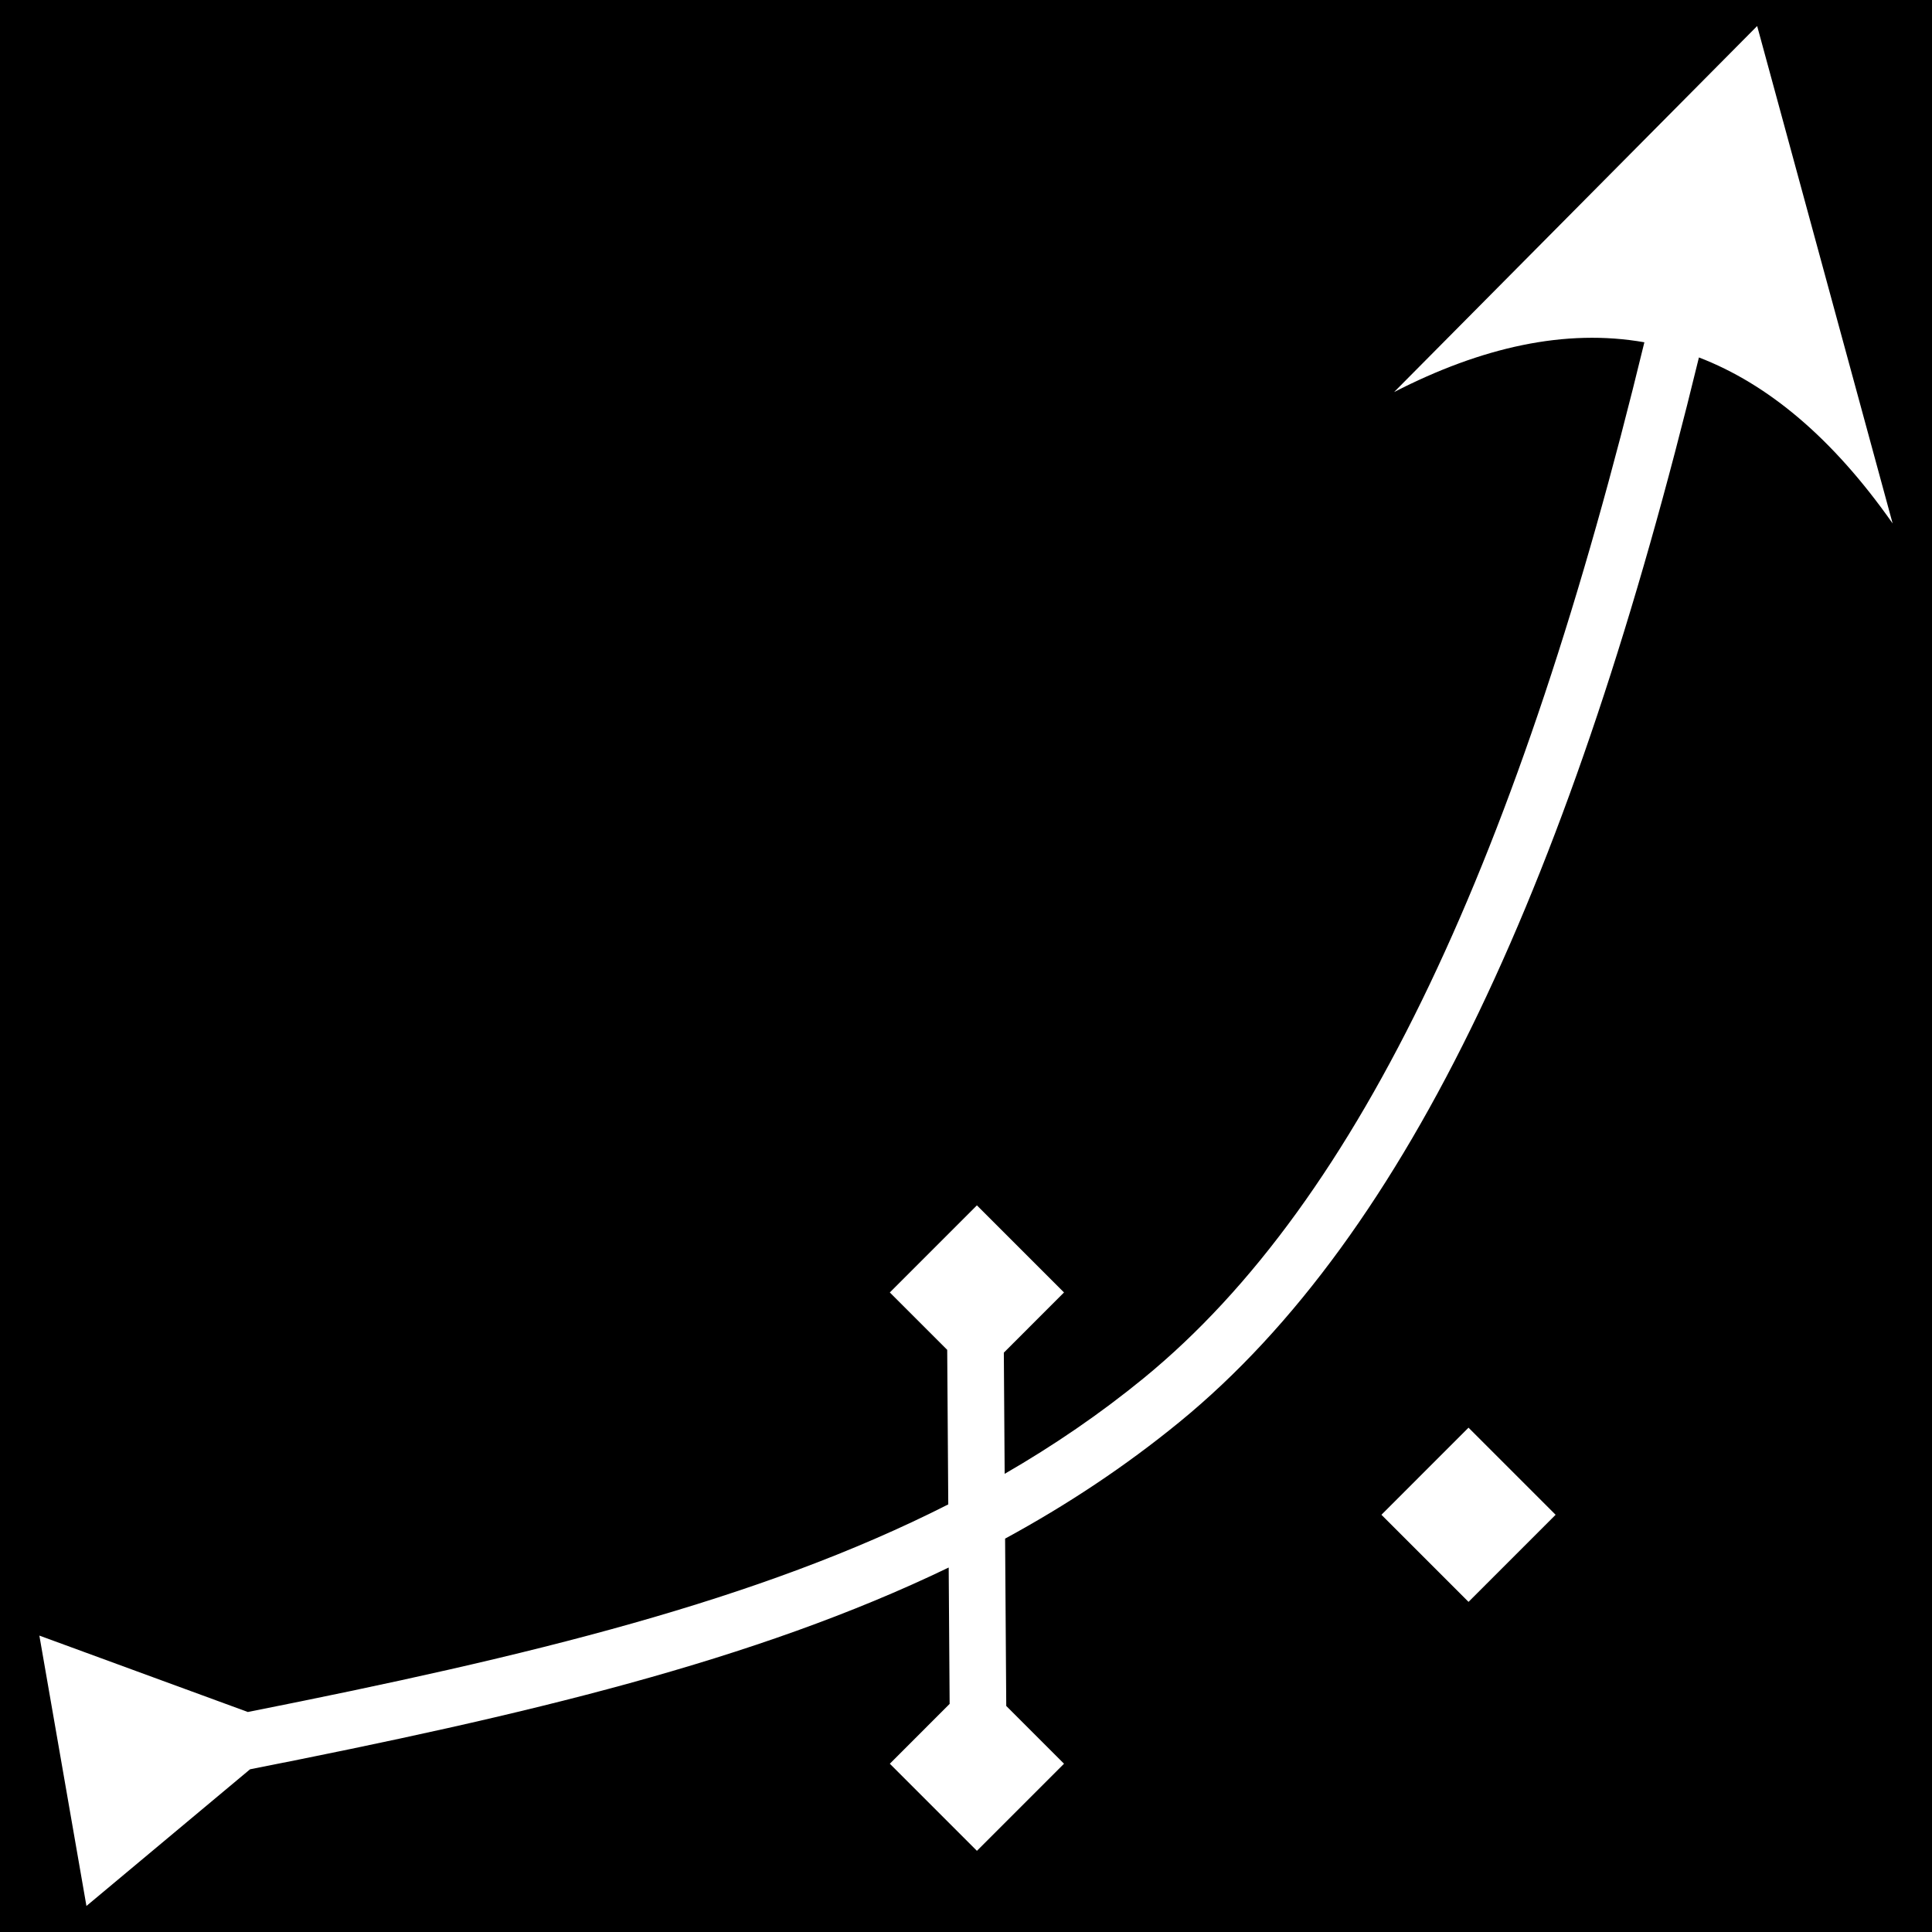 <svg xmlns="http://www.w3.org/2000/svg" viewBox="0 0 512 512"><path d="M0 0h512v512H0z"/><path d="M 465.666,6.897 369.451,103.901 C 392.621,92.006 414.813,87.018 435.777,90.708 402.983,225.89 361.028,317.855 303.062,365.249 c -11.561,9.452 -23.814,17.822 -36.816,25.332 l -0.221,-32.115 15.949,-15.951 -23.082,-23.082 -23.08,23.082 15.207,15.207 0.281,40.959 c -50.167,25.466 -111,40.217 -185.619,55.014 l -55.25,-20.246 12.475,71.654 43.357,-36.221 C 139.105,454.521 200.03,440.19 251.414,415.409 l 0.248,36.143 -15.85,15.852 23.082,23.082 23.08,-23.082 -15.307,-15.307 -0.305,-44.346 c 16.383,-8.914 31.754,-19.081 46.195,-30.889 61.19,-50.031 104.436,-145.396 137.676,-282.135 18.197,6.994 35.368,21.236 51.334,43.994 L 465.666,6.897 Z m -76.492,371.451 -23.08,23.082 23.082,23.082 23.08,-23.082 -23.082,-23.082 z" fill="#fff"/></svg>
